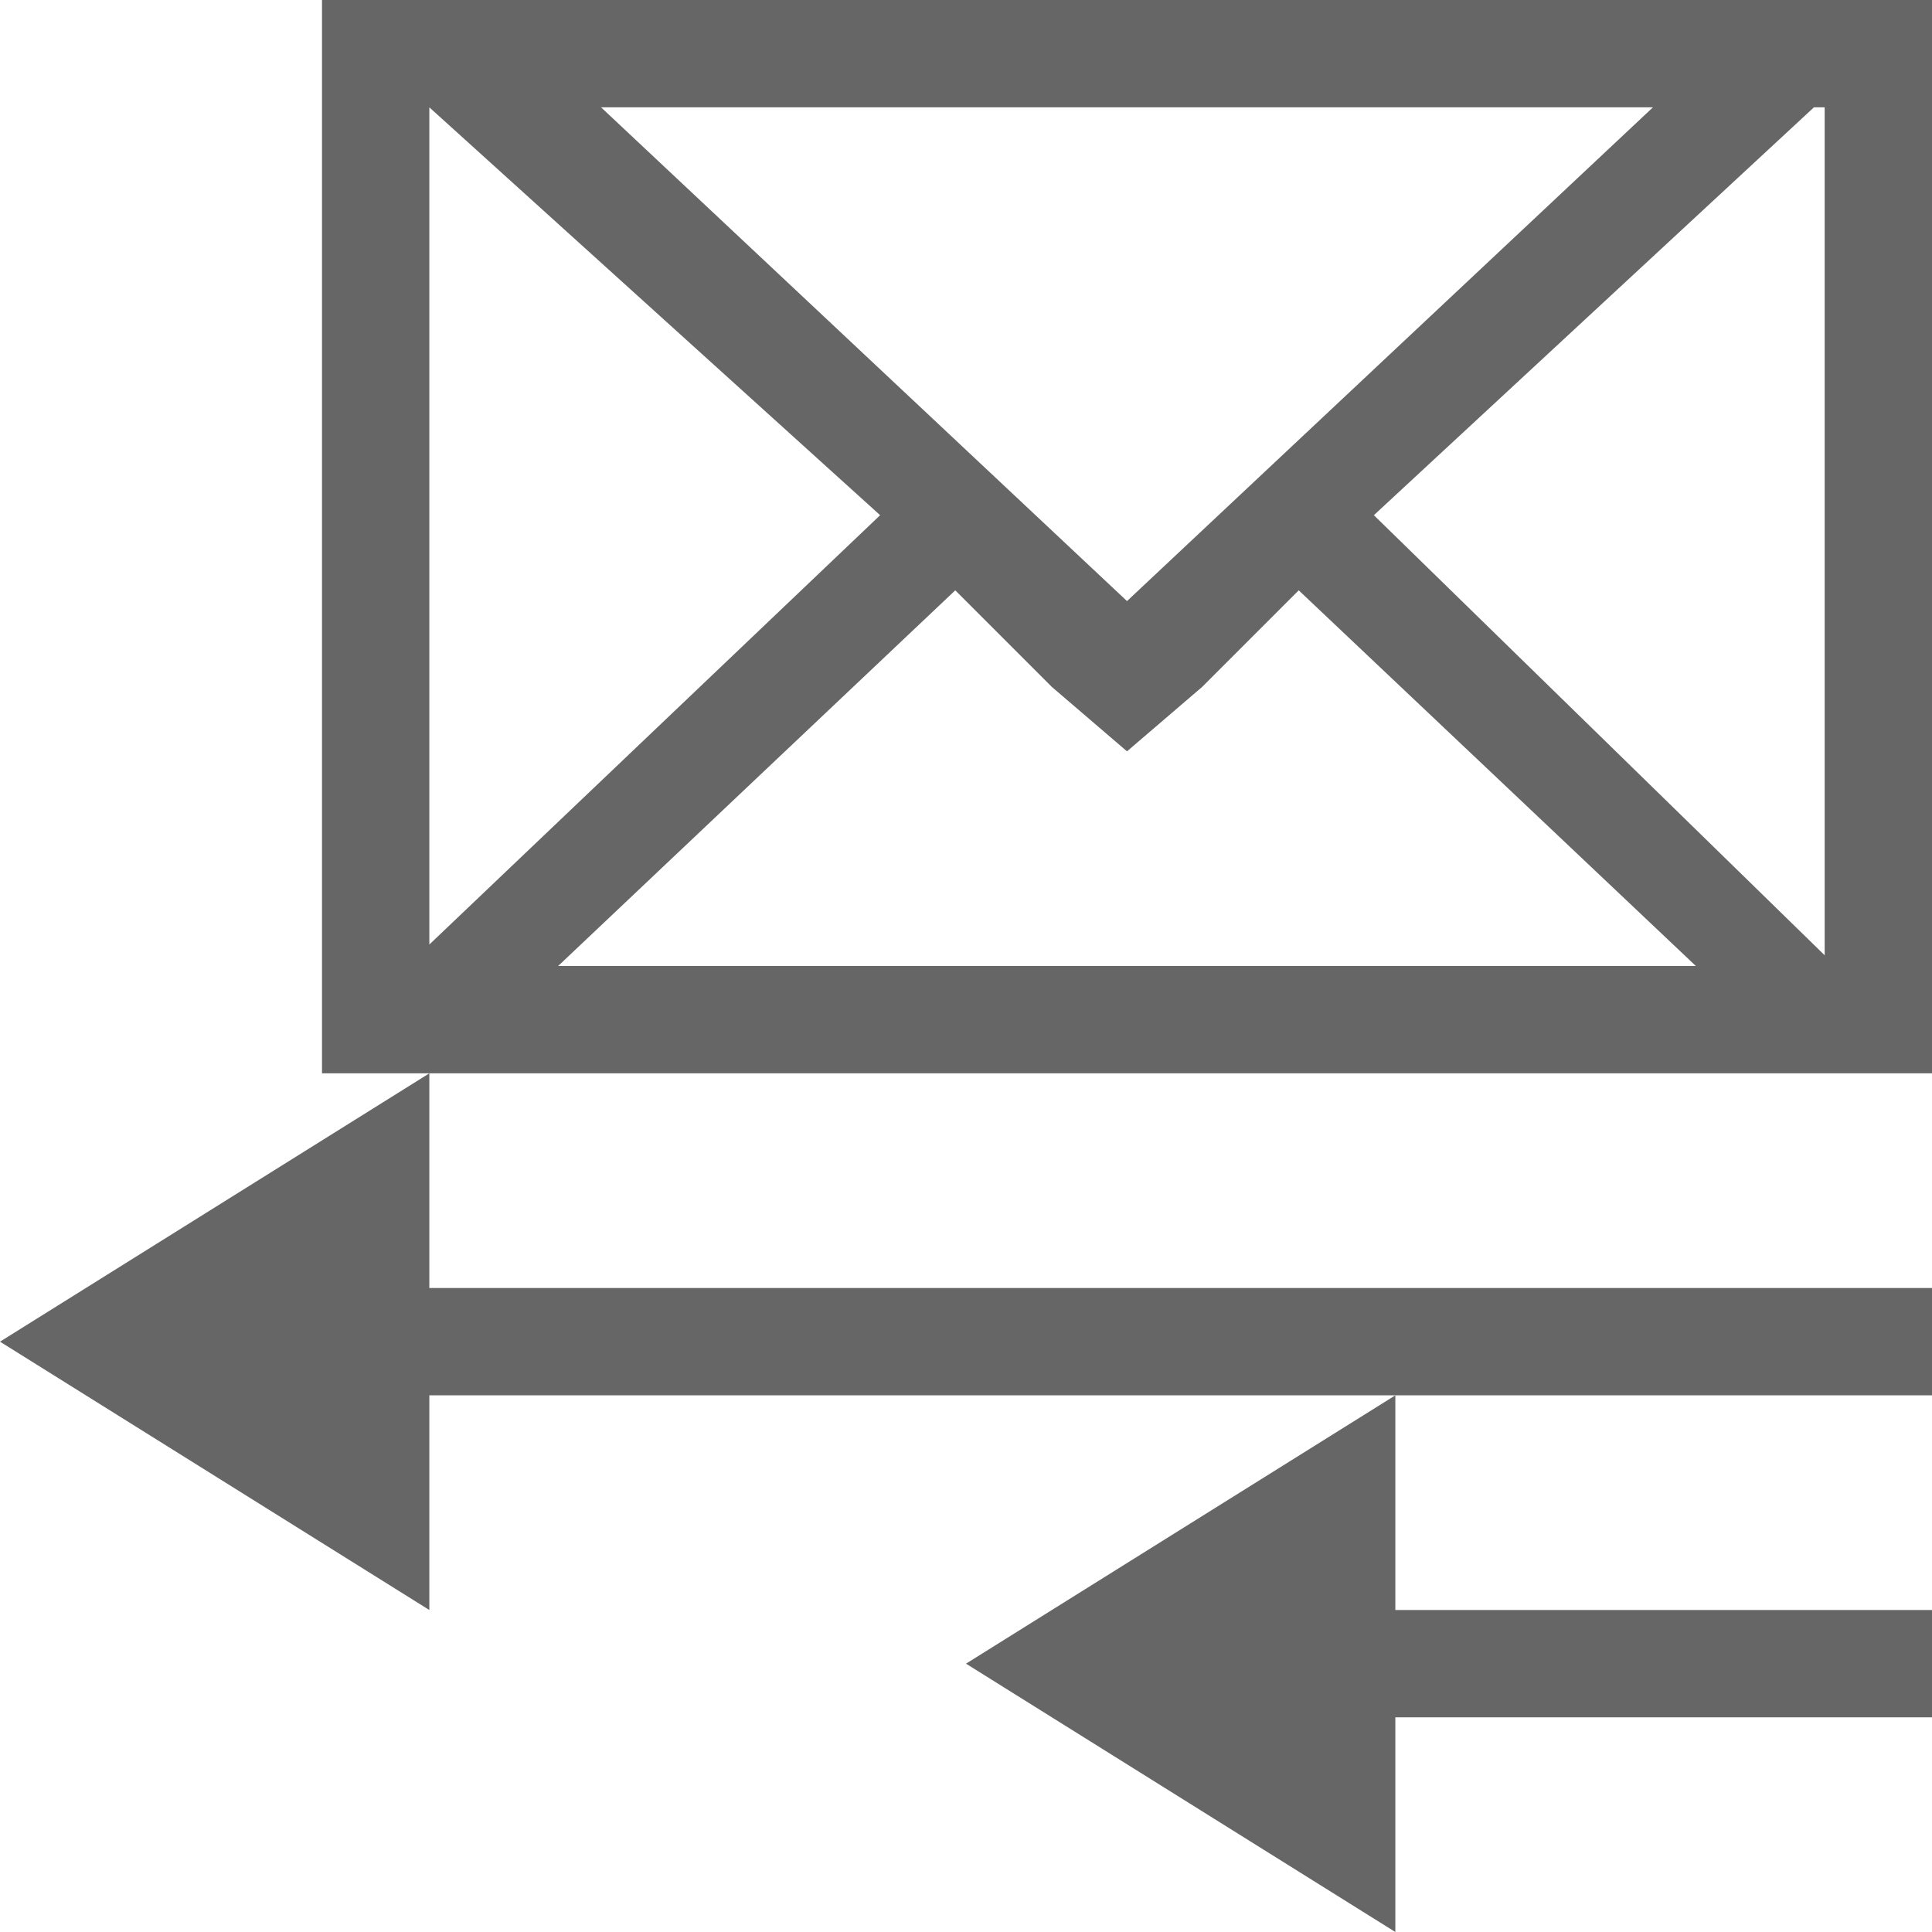 <svg xmlns="http://www.w3.org/2000/svg" width="18" height="18" viewBox="0 0 18 18"><g fill="#666"><path d="M3 0v10h15V0H3zm12.4 1l-4.9 4.6L5.6 1h9.8zM4 1l4.2 3.8-4.2 4V1zm1.2 8l3.7-3.5.9.9.7.6.7-.6.9-.9L15.8 9H5.2zm7.6-4.2L16.9 1h.1v7.9l-4.2-4.1zM4 12v-2l-4 2.5L4 15v-2h14v-1z"/><path d="M13 15v-2l-4 2.5 4 2.5v-2h5v-1z"/></g></svg>